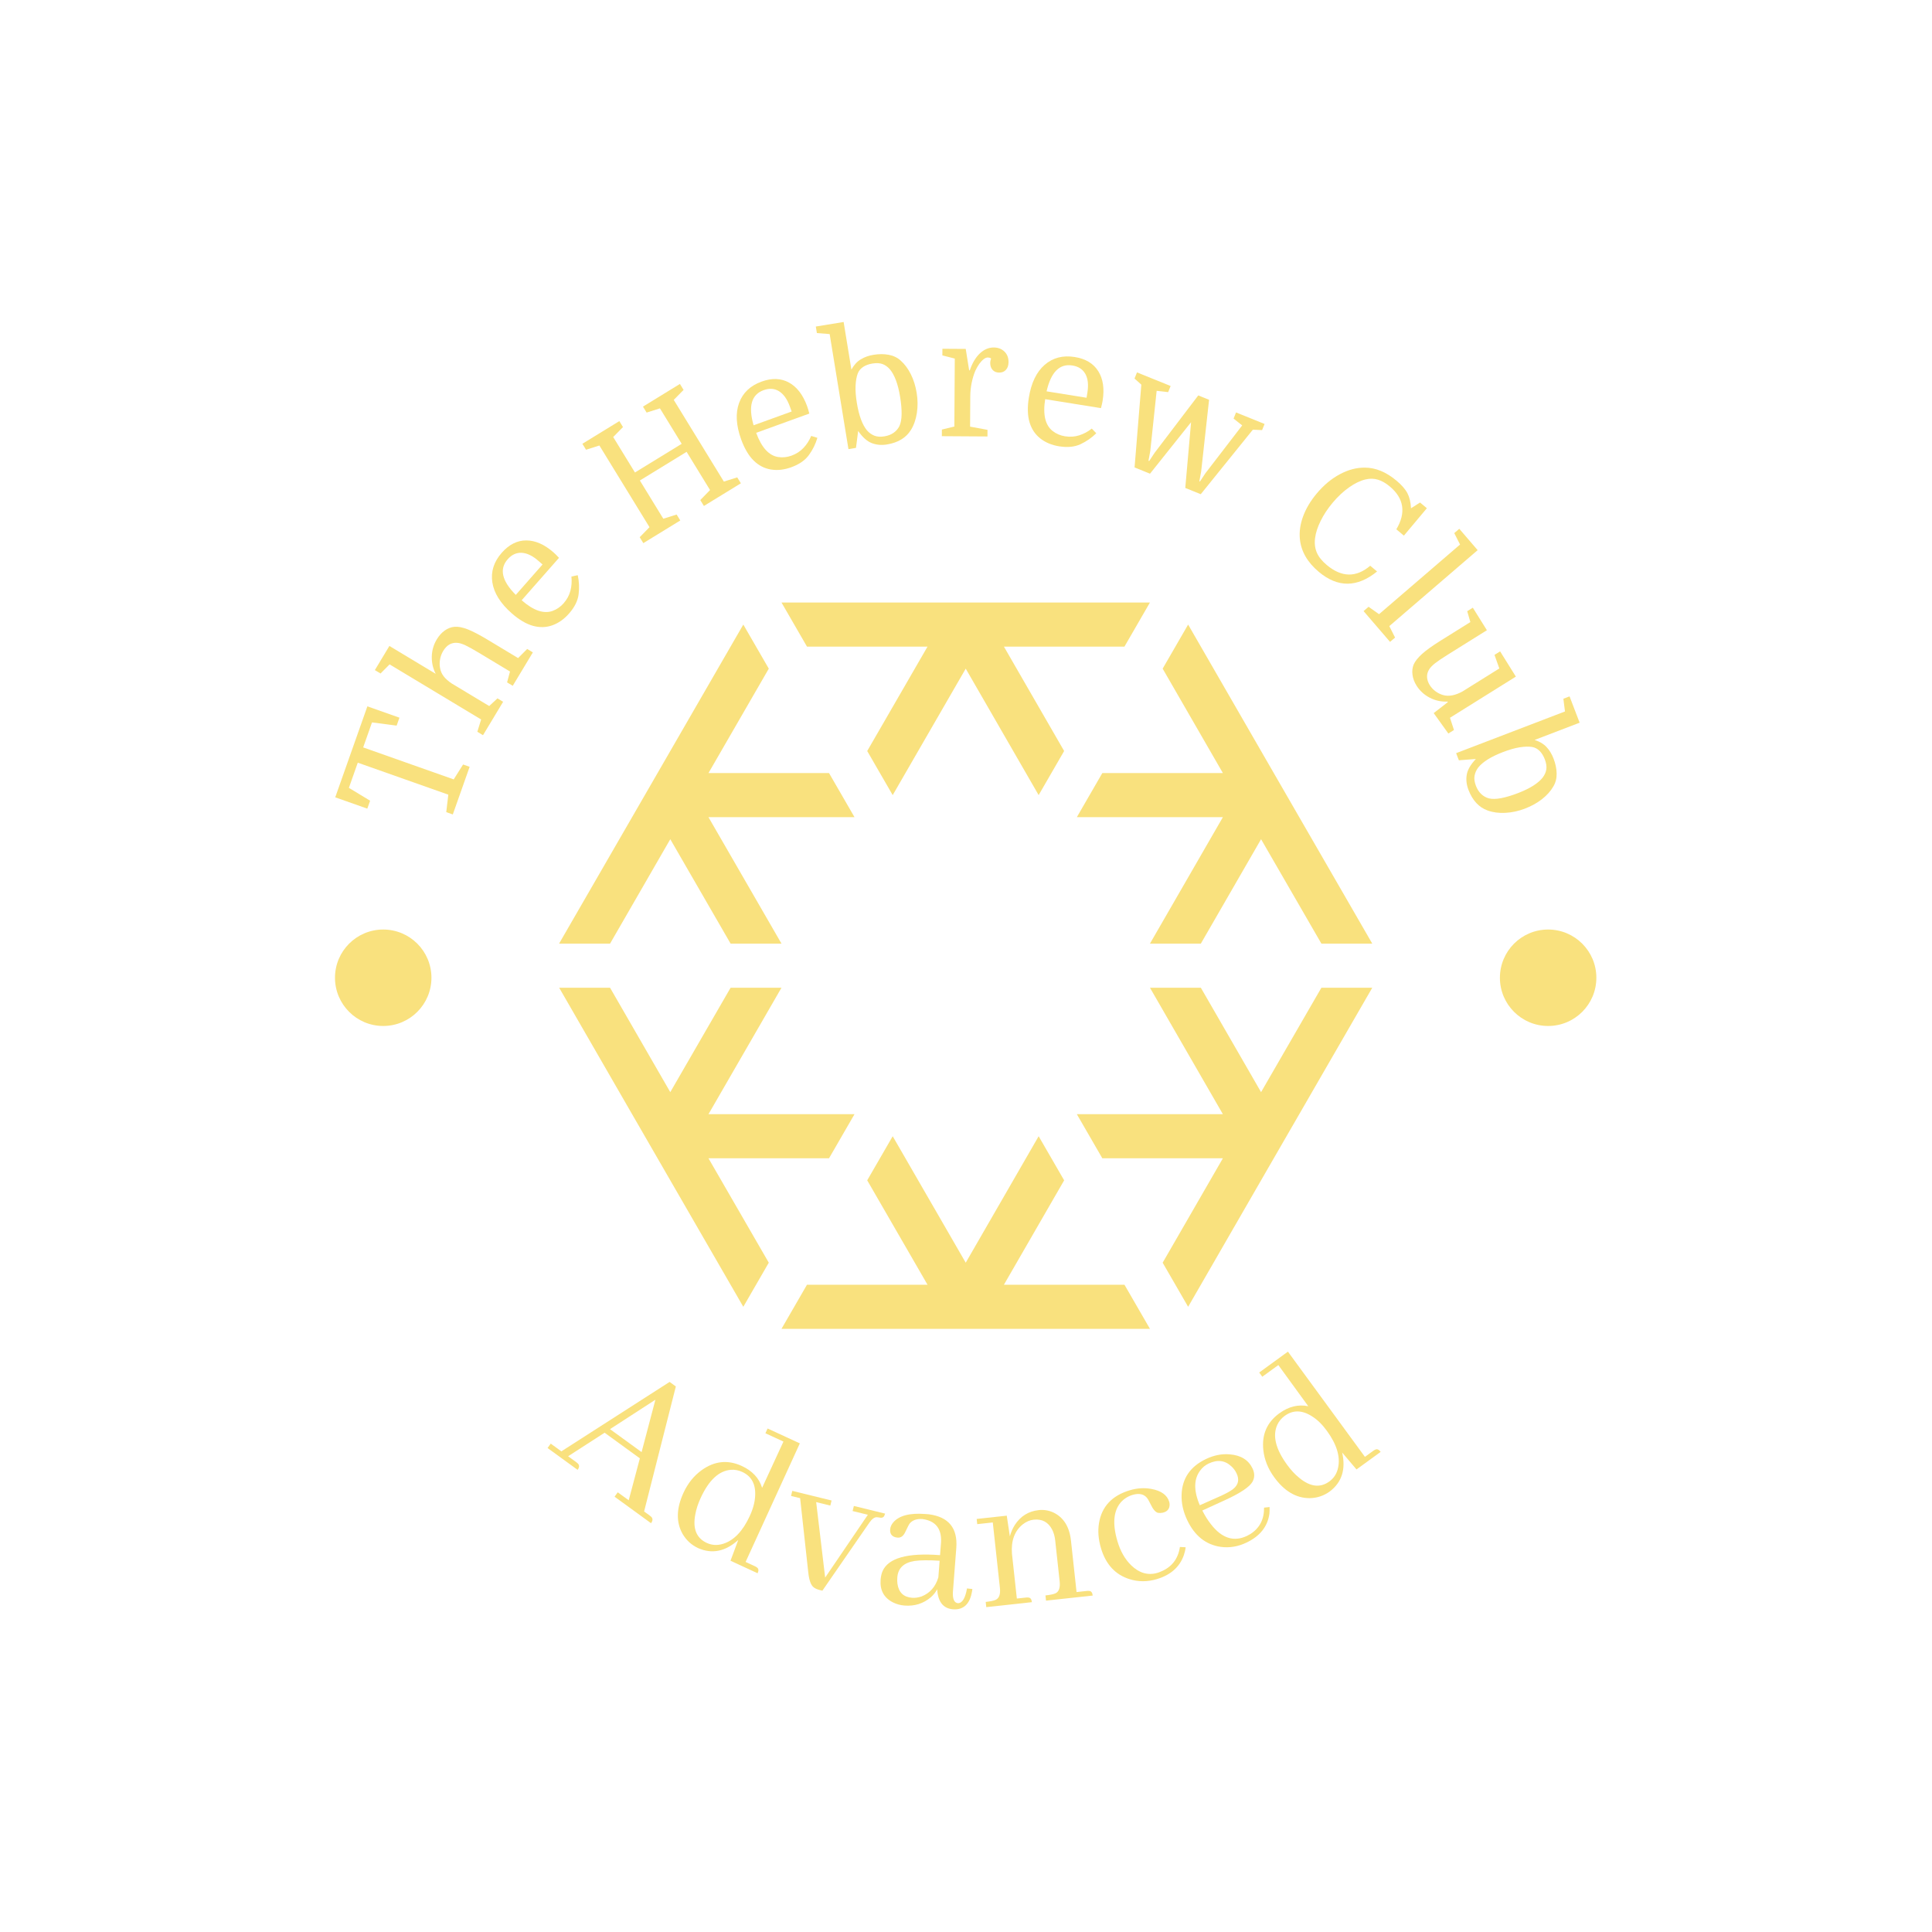 <svg xmlns="http://www.w3.org/2000/svg" version="1.1" xmlns:xlink="http://www.w3.org/1999/xlink" xmlns:svgjs="http://svgjs.dev/svgjs" width="1500" height="1500" viewBox="0 0 1500 1500"><rect width="1500" height="1500" fill="#ffffff"></rect><g transform="matrix(0.667,0,0,0.667,249.5,249.5)"><svg viewBox="0 0 280 280" data-background-color="#ffffff" preserveAspectRatio="xMidYMid meet" height="1500" width="1500" xmlns="http://www.w3.org/2000/svg" xmlns:xlink="http://www.w3.org/1999/xlink"><g id="tight-bounds" transform="matrix(1,0,0,1,0.14,0.14)"><svg viewBox="0 0 279.72 279.72" height="279.72" width="279.72"><g><svg viewBox="0 0 279.72 279.72" height="279.72" width="279.72"><g><svg viewBox="0 0 279.72 279.72" height="279.72" width="279.72"><g id="textblocktransform"><svg viewBox="0 0 279.72 279.72" height="279.72" width="279.72" id="textblock"><g><svg viewBox="0 0 279.72 279.72" height="279.72" width="279.72"><g transform="matrix(1,0,0,1,51.513,60.95)"><svg viewBox="0 0 176.694 157.819" height="157.819" width="176.694"><g id="icon-0"><svg xmlns="http://www.w3.org/2000/svg" xmlns:xlink="http://www.w3.org/1999/xlink" version="1.1" x="0" y="0" viewBox="4.45 9.55 92.21 82.36" enable-background="new 0 0 100 100" xml:space="preserve" height="157.819" width="176.694" class="icon-jxe-0" data-fill-palette-color="accent" id="jxe-0"><polygon points="88.38,33.89 84.05,26.39 75.78,12.052 72.891,17.05 79.721,28.89 66.05,28.89 63.16,33.89 79.721,33.89   71.45,48.23 77.221,48.23 84.05,36.39 90.891,48.23 96.66,48.23 " fill="#f9e17e" data-fill-palette-color="accent"></polygon><polygon points="71.45,9.55 54.891,9.55 46.23,9.55 29.67,9.55 32.56,14.55 46.23,14.55 39.39,26.39 42.28,31.39 50.561,17.05   58.83,31.389 61.719,26.39 61.72,26.389 54.891,14.55 68.559,14.55 " fill="#f9e17e" data-fill-palette-color="accent"></polygon><polygon points="37.95,33.89 35.06,28.89 21.39,28.89 28.23,17.05 25.34,12.05 17.06,26.39 12.73,33.89 4.45,48.23 10.23,48.23   17.06,36.39 23.9,48.23 29.67,48.23 21.39,33.89 " fill="#f9e17e" data-fill-palette-color="accent"></polygon><polygon points="37.95,67.57 21.39,67.57 29.67,53.23 23.9,53.23 17.06,65.07 10.23,53.23 4.46,53.23 12.73,67.57 17.06,75.07   25.34,89.41 28.23,84.41 21.39,72.57 35.06,72.57 " fill="#f9e17e" data-fill-palette-color="accent"></polygon><polygon points="68.561,86.91 54.891,86.91 61.721,75.07 58.83,70.07 50.561,84.41 42.28,70.07 39.39,75.07 46.23,86.91   32.56,86.91 29.67,91.91 46.23,91.91 54.891,91.91 71.451,91.91 " fill="#f9e17e" data-fill-palette-color="accent"></polygon><polygon points="90.891,53.23 84.05,65.07 77.221,53.23 71.45,53.23 79.721,67.57 63.16,67.57 66.05,72.57 79.721,72.57   72.891,84.41 75.781,89.41 84.051,75.07 84.051,75.069 88.38,67.57 96.66,53.23 " fill="#f9e17e" data-fill-palette-color="accent"></polygon></svg></g></svg></g><g id="text-0"><path d="M9.845 105.74l-6.968-2.462 6.983-19.765 6.968 2.461-0.61 1.726-5.352-0.697-1.919 5.432 19.671 6.95 2.039-3.236 1.422 0.502-3.657 10.352-1.422-0.502 0.446-3.799-19.671-6.949-1.932 5.47 4.611 2.792z" fill="#f9e17e" data-fill-palette-color="primary"></path><path d="M40.213 78.307l0.637-2.363-6.719-4.045c-1.304-0.785-2.298-1.336-2.982-1.654-0.685-0.318-1.263-0.494-1.736-0.529v0c-1.278-0.112-2.304 0.475-3.078 1.761v0c-0.339 0.563-0.565 1.166-0.679 1.81-0.114 0.644-0.117 1.267-0.011 1.871v0c0.113 0.67 0.372 1.273 0.778 1.806 0.406 0.534 0.988 1.056 1.744 1.567v0l8.166 4.916 1.791-1.668 1.231 0.741-4.371 7.262-1.232-0.742 0.823-2.673-19.889-11.974-1.968 1.983-1.232-0.741 3.158-5.246 10.061 6.057c-0.602-1.184-0.885-2.442-0.85-3.774 0.035-1.332 0.399-2.573 1.09-3.721v0c0.484-0.804 1.06-1.443 1.729-1.917 0.669-0.474 1.378-0.743 2.129-0.807v0c0.805-0.063 1.767 0.125 2.887 0.565 1.111 0.442 2.531 1.183 4.26 2.224v0l6.658 4.008 1.977-1.978 1.232 0.742-4.372 7.261z" fill="#f9e17e" data-fill-palette-color="primary"></path><path d="M51.496 51.243v0l-8.11 9.216c1.283 1.129 2.502 1.89 3.658 2.282v0c1.12 0.361 2.142 0.371 3.065 0.032 0.923-0.339 1.719-0.889 2.388-1.649v0c0.726-0.825 1.219-1.735 1.479-2.73 0.26-0.985 0.332-2.016 0.216-3.091v0l1.378-0.288c0.301 1.363 0.363 2.748 0.187 4.156-0.176 1.408-0.875 2.806-2.098 4.194v0c-1.067 1.213-2.272 2.059-3.613 2.539-1.337 0.475-2.726 0.516-4.167 0.124v0c-0.778-0.212-1.555-0.551-2.33-1.02-0.78-0.463-1.55-1.029-2.31-1.697v0c-2.461-2.165-3.87-4.414-4.228-6.747-0.353-2.328 0.33-4.469 2.048-6.422v0c1.581-1.796 3.359-2.691 5.335-2.684 1.976 0.007 3.95 0.878 5.923 2.614v0c0.176 0.155 0.335 0.304 0.478 0.447 0.147 0.138 0.38 0.379 0.701 0.724zM40.346 51.556v0c-1.86 2.113-1.272 4.693 1.762 7.738v0l5.812-6.604-0.868-0.764c-1.268-1.116-2.484-1.708-3.647-1.776-1.158-0.064-2.178 0.405-3.059 1.406z" fill="#f9e17e" data-fill-palette-color="primary"></path><path d="M78.566 14.753l-2.136 2.171 10.887 17.749 2.908-0.911 0.789 1.286-8.031 4.925-0.788-1.285 2.122-2.175-5.094-8.304-10.156 6.229 5.094 8.305 2.9-0.906 0.789 1.285-8.031 4.926-0.788-1.286 2.13-2.179-10.887-17.75-2.903 0.92-0.794-1.294 8.031-4.926 0.793 1.295-2.127 2.165 4.726 7.705 10.156-6.229-4.726-7.705-2.895 0.915-0.794-1.294 8.031-4.926z" fill="#f9e17e" data-fill-palette-color="primary"></path><path d="M105.882 19.898v0l-11.542 4.181c0.582 1.607 1.285 2.86 2.11 3.759v0c0.809 0.855 1.699 1.356 2.672 1.502 0.973 0.147 1.935 0.048 2.887-0.297v0c1.034-0.374 1.903-0.935 2.609-1.683 0.702-0.739 1.261-1.608 1.676-2.606v0l1.346 0.411c-0.392 1.34-1.003 2.584-1.835 3.733-0.831 1.149-2.117 2.039-3.856 2.669v0c-1.519 0.55-2.982 0.713-4.389 0.488-1.401-0.227-2.639-0.859-3.712-1.895v0c-0.581-0.56-1.098-1.231-1.553-2.015-0.461-0.781-0.864-1.648-1.209-2.599v0c-1.116-3.082-1.27-5.731-0.462-7.949 0.81-2.211 2.438-3.759 4.883-4.645v0c2.25-0.815 4.239-0.744 5.969 0.212 1.729 0.956 3.041 2.67 3.936 5.14v0c0.08 0.221 0.148 0.428 0.204 0.622 0.062 0.191 0.151 0.516 0.267 0.972zM95.956 14.81v0c-2.647 0.959-3.372 3.503-2.177 7.632v0l8.272-2.995-0.394-1.087c-0.575-1.588-1.356-2.692-2.343-3.311-0.985-0.613-2.104-0.692-3.358-0.239z" fill="#f9e17e" data-fill-palette-color="primary"></path><path d="M129.213 15.398v0c0.245 1.502 0.259 2.96 0.042 4.374-0.217 1.414-0.645 2.639-1.285 3.674v0c-1.051 1.713-2.794 2.769-5.228 3.166v0c-1.177 0.192-2.274 0.093-3.289-0.298-1.015-0.391-2-1.269-2.956-2.634v0l-0.47 3.673-1.637 0.267-4.083-24.995-2.776-0.219-0.232-1.419 6.043-0.987 1.689 10.339c0.551-0.993 1.225-1.732 2.022-2.215 0.796-0.49 1.727-0.822 2.791-0.996v0c1.184-0.193 2.284-0.193 3.301 0.001 1.015 0.187 1.886 0.612 2.613 1.275v0c0.858 0.763 1.59 1.751 2.195 2.962 0.598 1.206 1.018 2.55 1.26 4.032zM116.211 17.563v0c0.23 1.409 0.533 2.616 0.907 3.621 0.382 1.011 0.822 1.808 1.318 2.393v0c0.464 0.515 0.994 0.89 1.59 1.126 0.595 0.236 1.323 0.283 2.183 0.142v0c0.787-0.129 1.451-0.387 1.992-0.773 0.542-0.381 0.957-0.856 1.245-1.426v0c0.318-0.67 0.483-1.553 0.494-2.648 0.011-1.095-0.097-2.338-0.324-3.727v0c-0.227-1.389-0.528-2.586-0.902-3.591-0.382-1.011-0.822-1.808-1.318-2.393v0c-0.469-0.541-1-0.923-1.593-1.146-0.6-0.221-1.34-0.26-2.219-0.116v0c-0.787 0.129-1.454 0.373-1.999 0.734-0.546 0.361-0.937 0.836-1.174 1.425v0c-0.265 0.709-0.422 1.594-0.473 2.654-0.05 1.068 0.041 2.309 0.273 3.725z" fill="#f9e17e" data-fill-palette-color="primary"></path><path d="M145.378 7.926v0c-0.093-0.074-0.204-0.129-0.331-0.163-0.134-0.034-0.258-0.052-0.371-0.053v0c-0.282-0.002-0.587 0.124-0.918 0.376-0.33 0.259-0.651 0.606-0.961 1.04-0.304 0.427-0.586 0.921-0.844 1.482v0c-0.334 0.796-0.597 1.669-0.791 2.619-0.194 0.951-0.294 1.929-0.301 2.934v0l-0.042 6.576 3.786 0.698-0.009 1.437-9.913-0.063 0.009-1.438 2.709-0.656 0.094-14.769-2.7-0.691 0.009-1.438 5.068 0.032 0.744 4.65 0.141 0.001c0.546-1.592 1.278-2.82 2.195-3.686 0.924-0.859 1.935-1.285 3.035-1.277v0c0.918 0.006 1.681 0.299 2.286 0.879 0.606 0.574 0.906 1.343 0.901 2.308v0c-0.004 0.704-0.192 1.259-0.564 1.665-0.365 0.407-0.852 0.608-1.462 0.604v0c-0.61-0.004-1.088-0.198-1.434-0.582-0.353-0.391-0.527-0.905-0.523-1.542v0c0.001-0.141 0.015-0.275 0.043-0.401 0.021-0.127 0.069-0.308 0.144-0.542z" fill="#f9e17e" data-fill-palette-color="primary"></path><path d="M169.256 18.714v0l-12.121-1.945c-0.271 1.688-0.264 3.125 0.021 4.31v0c0.292 1.14 0.828 2.01 1.608 2.611 0.779 0.6 1.669 0.981 2.668 1.141v0c1.085 0.174 2.118 0.106 3.098-0.206 0.972-0.306 1.882-0.794 2.73-1.466v0l0.978 1.012c-0.992 0.981-2.131 1.773-3.416 2.375-1.285 0.602-2.84 0.756-4.666 0.463v0c-1.595-0.256-2.953-0.824-4.075-1.703-1.115-0.878-1.89-2.031-2.327-3.459v0c-0.236-0.771-0.363-1.609-0.38-2.515-0.024-0.907 0.044-1.86 0.204-2.859v0c0.519-3.236 1.67-5.628 3.453-7.175 1.781-1.54 3.956-2.104 6.524-1.692v0c2.363 0.379 4.068 1.406 5.116 3.082 1.048 1.675 1.364 3.81 0.948 6.404v0c-0.037 0.232-0.078 0.446-0.124 0.642-0.038 0.197-0.118 0.524-0.238 0.98zM163.045 9.449v0c-2.78-0.446-4.648 1.426-5.606 5.617v0l8.687 1.394 0.183-1.142c0.268-1.668 0.12-3.012-0.443-4.032-0.564-1.014-1.504-1.626-2.821-1.837z" fill="#f9e17e" data-fill-palette-color="primary"></path><path d="M183.855 15.239l-2.499-0.283-1.387 13.092-0.389 2.088 0.159 0.064 1.171-1.772 9.488-12.475 2.349 0.95-1.723 15.613-0.388 2.088 0.13 0.053 1.172-1.772 8.005-10.417-1.872-1.483 0.538-1.333 6.199 2.505-0.539 1.333-2.014-0.088-11.314 14.015-3.365-1.36 1.261-14.282-8.923 11.185-3.356-1.357 1.47-17.992-1.481-1.326 0.539-1.333 7.308 2.954z" fill="#f9e17e" data-fill-palette-color="primary"></path><path d="M232.014 35.736v0c-0.884-0.74-1.748-1.232-2.592-1.477-0.846-0.254-1.725-0.273-2.639-0.059v0c-1.129 0.252-2.323 0.821-3.582 1.708-1.264 0.882-2.468 2.007-3.613 3.374v0c-1.067 1.274-1.932 2.583-2.593 3.926-0.667 1.339-1.072 2.59-1.217 3.755v0c-0.15 1.16-0.024 2.205 0.377 3.136 0.396 0.926 1.115 1.826 2.158 2.699v0c3.237 2.711 6.387 2.766 9.45 0.164v0l1.488 1.246c-4.32 3.508-8.537 3.538-12.654 0.091v0c-2.477-2.074-3.85-4.449-4.119-7.123v0c-0.161-1.604 0.074-3.256 0.704-4.958 0.63-1.702 1.616-3.355 2.959-4.958v0c1.519-1.814 3.195-3.209 5.025-4.184 1.826-0.98 3.647-1.457 5.462-1.432v0c2.318 0.009 4.6 0.954 6.846 2.835v0c1.115 0.934 1.904 1.84 2.366 2.717 0.458 0.873 0.719 1.966 0.783 3.278v0l1.966-1.251 1.48 1.24-4.991 5.958-1.641-1.376c1.07-1.788 1.485-3.464 1.247-5.027-0.233-1.559-1.123-2.986-2.67-4.282z" fill="#f9e17e" data-fill-palette-color="primary"></path><path d="M227.404 61.878l2.274 1.611 17.602-15.136-1.26-2.484 1.09-0.937 3.992 4.642-19.195 16.507 1.253 2.49-1.09 0.937-5.756-6.693z" fill="#f9e17e" data-fill-palette-color="primary"></path><path d="M250.055 62.077l3.057 4.895-8.442 5.273c-1.273 0.795-2.213 1.429-2.819 1.902-0.596 0.475-1.018 0.913-1.266 1.313v0c-0.339 0.52-0.497 1.077-0.474 1.67 0.02 0.588 0.211 1.172 0.573 1.753v0c0.334 0.534 0.756 0.99 1.267 1.365 0.508 0.37 1.051 0.639 1.631 0.808v0c1.241 0.355 2.663 0.088 4.264-0.802v0l7.965-4.975-1.048-2.949 1.22-0.762 3.424 5.484-14.318 8.942 0.867 2.659-1.22 0.762-3.185-4.436 3.076-2.383-0.075-0.119c-1.376 0.061-2.668-0.223-3.875-0.852-1.207-0.629-2.164-1.509-2.87-2.641v0c-0.472-0.756-0.76-1.54-0.864-2.352-0.106-0.803-0.021-1.54 0.255-2.211v0c0.323-0.723 0.933-1.492 1.832-2.305 0.908-0.812 2.206-1.745 3.894-2.8v0l6.592-4.116-0.68-2.361z" fill="#f9e17e" data-fill-palette-color="primary"></path><path d="M261.4 105.727v0c-1.421 0.544-2.846 0.853-4.275 0.927-1.429 0.074-2.715-0.098-3.858-0.514v0c-1.891-0.682-3.277-2.175-4.16-4.479v0c-0.427-1.114-0.551-2.208-0.374-3.28 0.178-1.073 0.838-2.216 1.981-3.43v0l-3.692 0.284-0.593-1.549 23.65-9.061-0.348-2.763 1.343-0.514 2.19 5.718-9.783 3.748c1.084 0.338 1.944 0.849 2.579 1.531 0.641 0.68 1.155 1.524 1.541 2.532v0c0.429 1.12 0.652 2.198 0.667 3.233 0.022 1.032-0.217 1.971-0.719 2.816v0c-0.573 0.995-1.392 1.912-2.456 2.75-1.06 0.83-2.291 1.513-3.693 2.051zM256.646 93.432v0c-1.333 0.511-2.454 1.051-3.362 1.622-0.912 0.579-1.604 1.171-2.076 1.776v0c-0.41 0.559-0.67 1.154-0.781 1.784-0.11 0.631-0.009 1.353 0.303 2.167v0c0.285 0.745 0.672 1.343 1.161 1.795 0.483 0.454 1.032 0.764 1.648 0.929v0c0.721 0.176 1.618 0.159 2.694-0.052 1.075-0.211 2.27-0.568 3.584-1.071v0c1.314-0.504 2.426-1.041 3.334-1.611 0.912-0.579 1.604-1.171 2.076-1.776v0c0.435-0.569 0.702-1.166 0.799-1.792 0.095-0.632-0.017-1.365-0.336-2.197v0c-0.285-0.745-0.66-1.348-1.123-1.809-0.464-0.461-1.008-0.748-1.633-0.86v0c-0.748-0.116-1.646-0.091-2.695 0.074-1.056 0.168-2.253 0.508-3.593 1.021z" fill="#f9e17e" data-fill-palette-color="primary"></path><path d="M2.823 142.484c0-5.787 4.691-10.478 10.479-10.478 5.787 0 10.478 4.691 10.478 10.478 0 5.787-4.691 10.478-10.478 10.478-5.787 0-10.478-4.691-10.479-10.478z" fill="#f9e17e" data-fill-palette-color="primary"></path><path d="M255.94 142.484c0-5.787 4.691-10.478 10.478-10.478 5.787 0 10.478 4.691 10.479 10.478 0 5.787-4.691 10.478-10.479 10.478-5.787 0-10.478-4.691-10.478-10.478z" fill="#f9e17e" data-fill-palette-color="primary"></path></g><g id="text-1"><path d="M63.57 255.242l7.923 5.757c0.39-0.537 0.417-0.985 0.082-1.345v0c-0.104-0.108-0.218-0.208-0.343-0.299v0l-1.244-0.904 6.899-27.163-1.358-0.987-23.516 15.089-2.31-1.679-0.692 0.952 6.531 4.746c0.39-0.537 0.417-0.985 0.083-1.345v0c-0.109-0.112-0.226-0.214-0.351-0.304v0l-1.797-1.306 7.928-5.114 7.662 5.568-2.422 9.114-2.383-1.732zM72.442 234.173l-2.999 11.379-6.865-4.988z" fill="#f9e17e" data-fill-palette-color="secondary"></path><path d="M90.446 264.642l-1.684 4.516 5.889 2.716c0.278-0.603 0.223-1.027-0.166-1.272v0c-0.096-0.081-0.225-0.159-0.39-0.235v0l-2.054-0.948 11.785-25.765-7.003-3.23-0.476 1.031 3.917 1.807-4.632 10.043c-0.66-2.106-2.131-3.685-4.414-4.738v0c-3.019-1.393-5.916-1.097-8.69 0.885v0c-1.698 1.217-3.022 2.854-3.971 4.912v0c-1.569 3.402-1.644 6.38-0.223 8.932v0c0.818 1.411 1.955 2.452 3.409 3.123v0c3.014 1.324 5.915 0.732 8.703-1.777zM82.29 255.488v0c1.786-3.871 3.984-5.902 6.597-6.092v0c0.829-0.053 1.639 0.103 2.43 0.468v0c2.009 0.926 2.942 2.656 2.8 5.189v0c-0.062 1.367-0.454 2.832-1.176 4.396v0c-1.519 3.293-3.446 5.301-5.78 6.026v0c-1.244 0.393-2.429 0.33-3.555-0.19v0c-2.246-1.036-3.08-3.085-2.501-6.147v0c0.195-1.143 0.59-2.359 1.185-3.65z" fill="#f9e17e" data-fill-palette-color="secondary"></path><path d="M107.375 256.417l3.076 0.754 0.27-1.103-8.535-2.092-0.27 1.104 1.973 0.483 1.764 16.074c0.184 1.784 0.595 2.896 1.233 3.335v0c0.315 0.236 0.736 0.418 1.263 0.547v0l0.576 0.142 10.205-14.777c0.575-0.825 1.123-1.219 1.645-1.18v0c0.151 0.003 0.285 0.018 0.403 0.047v0c0.644 0.158 1.049 0.026 1.215-0.396v0c0.069-0.142 0.122-0.287 0.159-0.437v0l-6.787-1.664-0.271 1.104 3.311 0.811-9.276 13.648z" fill="#f9e17e" data-fill-palette-color="secondary"></path><path d="M137.068 279.704v0c2.319 0.179 3.71-1.122 4.173-3.904v0c0.041-0.178 0.067-0.344 0.079-0.498v0l-1.17-0.13c-0.383 2.182-1.057 3.25-2.022 3.202v0c-0.777-0.12-1.125-0.934-1.042-2.44v0l0.736-9.543c0.332-4.311-1.647-6.752-5.94-7.326v0c-0.267-0.021-0.538-0.041-0.812-0.062v0c-3.375-0.26-5.694 0.351-6.958 1.833v0c-0.401 0.487-0.62 0.984-0.659 1.492v0c-0.072 0.936 0.32 1.514 1.177 1.735v0c0.152 0.039 0.301 0.064 0.448 0.074v0c0.695 0.054 1.243-0.344 1.645-1.194v0c0.507-1.084 0.842-1.723 1.005-1.919v0c0.633-0.711 1.554-1.02 2.764-0.926v0c2.813 0.398 4.153 2.065 4.021 4.999v0l-0.219 2.847c-7.084-0.546-11.251 0.618-12.502 3.493v0c-0.224 0.554-0.362 1.165-0.413 1.834v0c-0.176 2.286 0.712 3.927 2.665 4.925v0c0.79 0.397 1.635 0.63 2.538 0.699v0c2.199 0.17 4.111-0.439 5.738-1.826v0c0.586-0.533 1.037-1.107 1.352-1.721v0c0.16 2.715 1.292 4.167 3.396 4.356zM128.215 277.206v0c-1.838-0.142-2.896-1.148-3.176-3.018v0c-0.061-0.428-0.072-0.9-0.032-1.414v0c0.156-2.018 1.414-3.209 3.774-3.571v0c1.257-0.179 3.064-0.194 5.419-0.046v0l-0.279 3.619c-0.615 2.043-1.827 3.422-3.636 4.136v0c-0.718 0.247-1.408 0.345-2.07 0.294z" fill="#f9e17e" data-fill-palette-color="secondary"></path><path d="M153.007 277.152v0l-2.029 0.22-1.059-9.735c-0.217-2.801 0.554-4.921 2.313-6.36v0c0.757-0.601 1.556-0.948 2.395-1.039v0c1.832-0.199 3.175 0.521 4.027 2.161v0c0.342 0.664 0.56 1.433 0.655 2.306v0l0.971 8.926c0.15 1.379-0.15 2.248-0.9 2.606v0c-0.437 0.196-1.166 0.349-2.185 0.46v0l0.123 1.129 10.145-1.103c-0.072-0.66-0.337-0.995-0.797-1.005v0c-0.124-0.02-0.275-0.021-0.456-0.002v0l-2.258 0.246-1.215-11.175c-0.327-3.005-1.596-5.042-3.81-6.109v0c-1.022-0.469-2.089-0.643-3.202-0.521v0c-2.226 0.242-3.962 1.327-5.208 3.256v0c-0.464 0.752-0.818 1.565-1.059 2.441v0l-0.67-4.488-6.537 0.711 0.122 1.129 3.379-0.367 1.544 14.203c0.15 1.379-0.15 2.248-0.9 2.606v0c-0.431 0.195-1.159 0.348-2.185 0.46v0l0.123 1.13 9.915-1.078c-0.072-0.66-0.334-0.995-0.787-1.007v0c-0.124-0.02-0.275-0.021-0.455-0.001z" fill="#f9e17e" data-fill-palette-color="secondary"></path><path d="M169.265 266.454v0c1.046 3.507 3.118 5.743 6.217 6.708v0c1.913 0.598 3.881 0.595 5.905-0.009v0c3.013-0.898 4.971-2.633 5.876-5.204v0c0.206-0.6 0.335-1.174 0.389-1.721v0l-1.245-0.059c-0.391 2.607-1.782 4.392-4.173 5.357v0c-0.222 0.101-0.448 0.186-0.68 0.255v0c-2.062 0.615-3.977 0.067-5.746-1.644v0c-1.335-1.309-2.322-3.036-2.961-5.181v0c-1.13-3.79-0.887-6.622 0.729-8.495v0c0.686-0.771 1.534-1.307 2.542-1.608v0c1.567-0.467 2.693-0.139 3.379 0.986v0c0.127 0.214 0.305 0.553 0.533 1.016v0c0.52 1.111 1.055 1.742 1.604 1.893v0c0.331 0.055 0.678 0.046 1.041-0.028v0c1-0.235 1.499-0.825 1.497-1.768v0c-0.003-0.223-0.031-0.421-0.083-0.594v0c-0.441-1.477-1.745-2.414-3.912-2.81v0c-1.529-0.272-3.077-0.174-4.644 0.294v0c-3.88 1.157-6.116 3.544-6.708 7.162v0c-0.278 1.719-0.131 3.536 0.44 5.45z" fill="#f9e17e" data-fill-palette-color="secondary"></path><path d="M192.634 248.046v0c1.911-0.913 3.563-0.714 4.954 0.597v0c0.466 0.416 0.842 0.924 1.129 1.523v0c0.653 1.367 0.397 2.511-0.768 3.431v0c-0.617 0.466-1.559 0.982-2.825 1.55v0l-4.393 1.953c-1.367-3.203-1.322-5.738 0.132-7.606v0c0.473-0.627 1.063-1.11 1.771-1.448zM205.893 257.49v0l-1.199 0.127c0.033 2.525-0.951 4.432-2.949 5.721v0c-0.258 0.16-0.508 0.298-0.75 0.414v0c-2.867 1.37-5.484 0.525-7.851-2.534v0c-0.674-0.852-1.297-1.843-1.867-2.975v0l4.947-2.263c3.352-1.535 5.343-2.872 5.972-4.012v0c0.478-0.897 0.475-1.85-0.007-2.86v0c-0.884-1.851-2.531-2.873-4.941-3.066v0c-1.715-0.154-3.444 0.185-5.185 1.018v0c-3.411 1.63-5.174 4.214-5.289 7.752v0c-0.063 1.843 0.349 3.692 1.236 5.549v0c1.615 3.381 4.028 5.307 7.24 5.779v0c1.902 0.265 3.778-0.045 5.629-0.929v0c2.945-1.407 4.605-3.507 4.979-6.301v0c0.036-0.485 0.047-0.959 0.035-1.42z" fill="#f9e17e" data-fill-palette-color="secondary"></path><path d="M221.663 245.646l3.118 3.675 5.246-3.814c-0.39-0.537-0.787-0.696-1.192-0.476v0c-0.117 0.044-0.249 0.119-0.395 0.226v0l-1.83 1.33-16.732-22.865-6.238 4.535 0.668 0.919 3.489-2.537 6.503 8.946c-2.16-0.452-4.256 0.061-6.29 1.539v0c-2.689 1.955-3.846 4.627-3.47 8.017v0c0.233 2.076 1.016 4.031 2.348 5.863v0c2.203 3.031 4.765 4.549 7.687 4.555v0c1.631-0.025 3.094-0.509 4.389-1.451v0c2.627-1.984 3.526-4.805 2.699-8.462zM209.692 248.295v0c-2.507-3.448-3.205-6.359-2.096-8.731v0c0.358-0.749 0.89-1.38 1.595-1.893v0c1.789-1.301 3.754-1.271 5.895 0.09v0c1.162 0.721 2.25 1.779 3.263 3.172v0c2.132 2.933 2.944 5.595 2.436 7.986v0c-0.264 1.278-0.898 2.281-1.901 3.01v0c-2.001 1.454-4.196 1.181-6.586-0.818v0c-0.902-0.728-1.771-1.667-2.606-2.816z" fill="#f9e17e" data-fill-palette-color="secondary"></path></g></svg></g></svg></g></svg></g></svg></g><defs></defs></svg><rect width="279.72" height="279.72" fill="none" stroke="none" visibility="hidden"></rect></g></svg></g></svg>